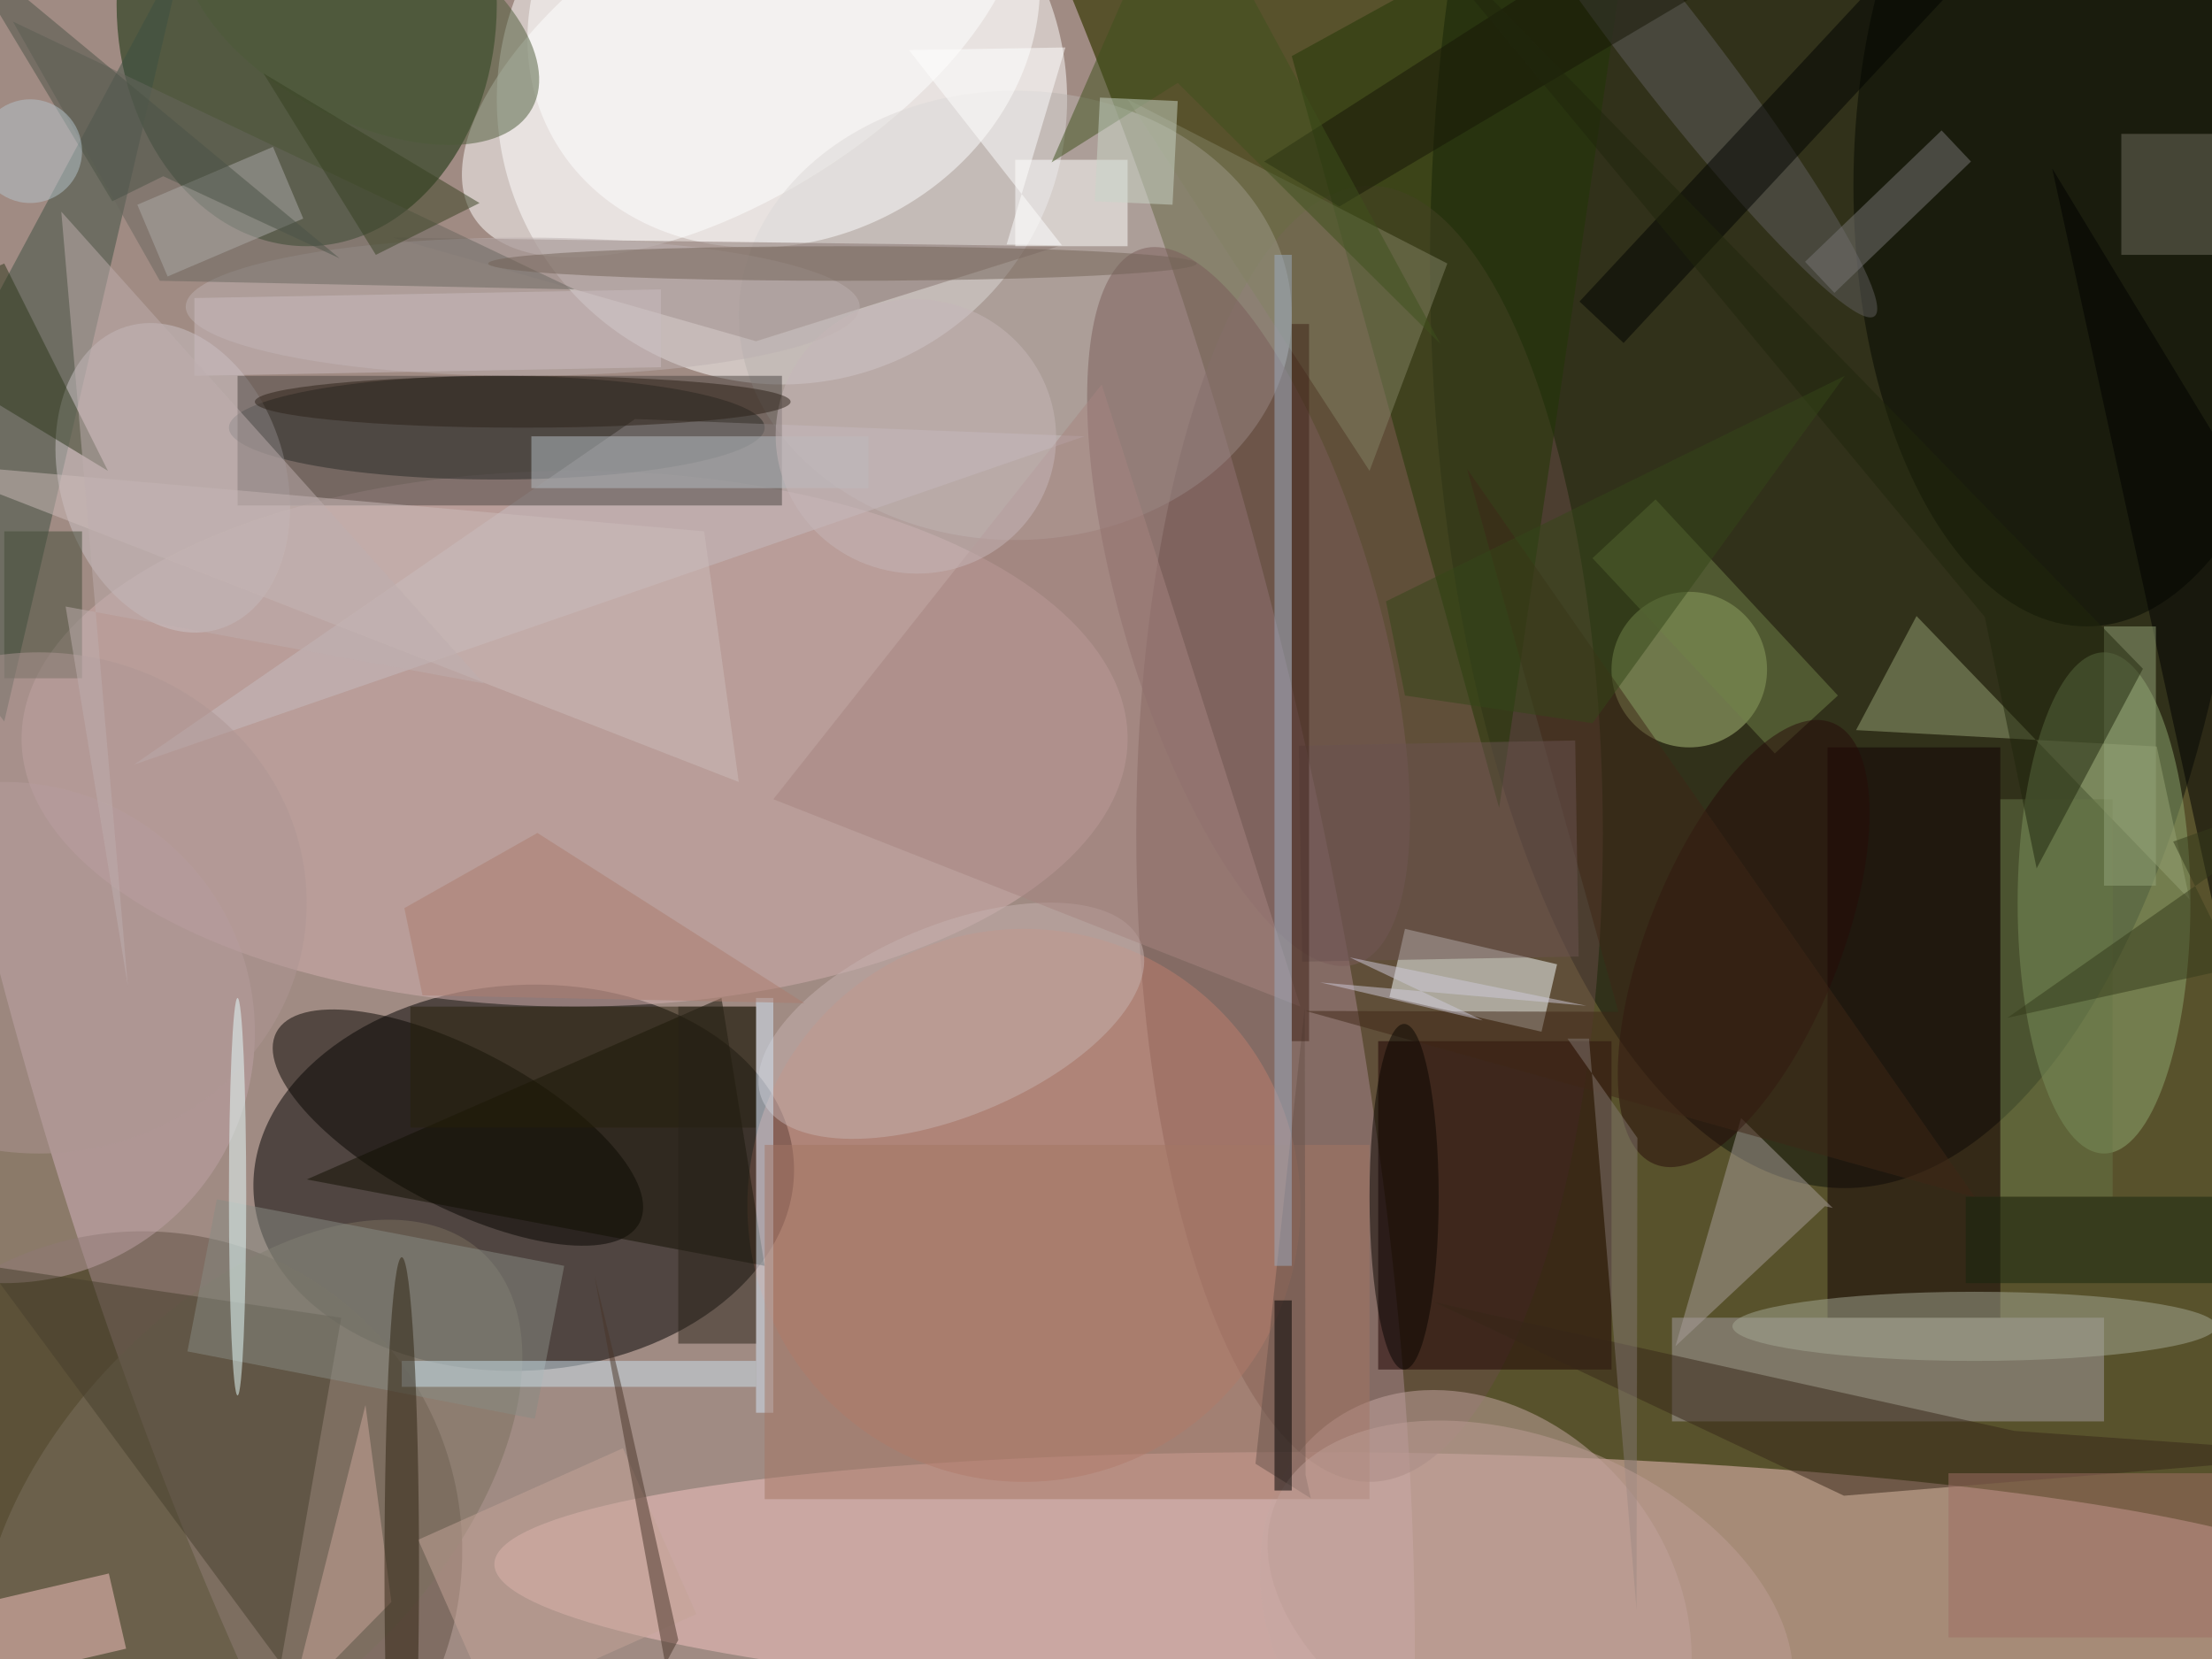 <svg xmlns="http://www.w3.org/2000/svg" viewBox="0 0 1400 1050"><defs/><filter id="a"><feGaussianBlur stdDeviation="12"/></filter><rect width="100%" height="100%" fill="#58522c"/><g filter="url(#a)"><g fill-opacity=".5" transform="translate(2.7 2.7) scale(5.469)"><circle r="1" fill="#e8c5da" transform="matrix(52.09 203.441 -74.18 18.993 72.6 89)"/><circle r="1" transform="rotate(86.6 -42 99.8) scale(22.32 31.311)"/><circle cx="90" cy="11" r="33" fill="#fff"/><circle r="1" fill="#f5c4c2" transform="matrix(.292 -14.901 108.181 2.118 164.9 182.6)"/><ellipse cx="213" cy="30" fill="#0a1109" rx="48" ry="107"/><ellipse cx="35" fill="#072800" rx="22" ry="28"/><circle cx="16" cy="179" r="37" fill="#605144"/><ellipse cx="66" cy="85" fill="#d2b1b1" rx="64" ry="31"/><circle r="1" fill="#fff" transform="rotate(-122.4 44 -21) scale(17.074 36.734)"/><ellipse cx="57" cy="49" fill="#040e0c" rx="31" ry="6"/><ellipse cx="243" cy="104" fill="#8ea971" rx="10" ry="29"/><ellipse cx="158" cy="96" fill="#694d46" rx="27" ry="75"/><ellipse cx="117" cy="36" fill="#b8b2af" rx="32" ry="26"/><path fill="#1d0000" d="M159 120h27v38h-27z"/><path fill="#a59ca2" d="M193 152h50v12h-50z"/><circle r="1" fill="#060500" transform="matrix(21.008 11.03 -4.241 8.077 52.5 130)"/><circle cx="195" cy="77" r="9" fill="#aec17d"/><circle cy="119" r="29" fill="#bfa3a7"/><circle r="1" fill="#c6a9a5" transform="matrix(-17.745 -21.482 17.578 -14.52 170.3 186.3)"/><ellipse cx="241" cy="21" fill="#050900" rx="27" ry="51"/><path fill="#f9ffff" d="M162.1 107l17.6 4.1-1.8 7.8-17.6-4z"/><circle r="1" fill="#7b705e" transform="matrix(16.165 15.394 -26.872 28.216 28.6 172.8)"/><circle cx="118" cy="139" r="32" fill="#bf7e6e"/><path fill="#3d5143" d="M0 83L21-7l-37 69z"/><path fill="#110e00" d="M83 115l-48 21 53 10z"/><circle r="1" fill="#ccc4c9" transform="matrix(-5.381 -17.493 12.46 -3.833 19.5 54.8)"/><circle r="1" fill="#fff" transform="matrix(-27.303 13.317 -11.551 -23.682 90.2 1)"/><circle r="1" fill="#c7b2b1" transform="rotate(-112.5 94.1 22.2) scale(11.063 23.723)"/><path fill="#86736d" d="M122 28l-77-1 42 12z"/><path fill="#c7bdc0" d="M125 50L15 88l58-40z"/><path fill="#100002" d="M211 86h20v66h-20z"/><circle r="1" fill="#7b5d5a" transform="matrix(-12.34 -41.395 14.026 -4.181 144 69.7)"/><path fill="#473f2d" d="M39 152l-41-6 34 46z"/><path fill="#a99f9a" d="M201 128.9l10.6 10.4-.9-.2-17.3 16.2z"/><path fill="#fff" d="M117 18h13v10h-13z"/><path fill="#4a4440" d="M27 43h63v15H27z"/><path fill="#213705" d="M189-16L149 6l24 87z"/><path fill="#f8c4c3" d="M12.1 181.6l2 8.7-26.2 6.1-2-8.7z"/><path fill="#96a375" d="M249.1 85.9L214.3 84l7-13.2 31.6 32.8z"/><ellipse cx="60" cy="35" fill="#bdb1b1" rx="39" ry="8"/><circle r="1" fill="#615f5f" transform="matrix(23.945 30.996 -3.854 2.977 192.5 5.1)"/><circle r="1" fill="#4c5b38" transform="matrix(-19.805 -10.721 5.669 -10.473 41.3 1.3)"/><path fill="#706f60" d="M245 15h11v14h-11z"/><path fill="#26210b" d="M47 116h40v14H47z"/><path fill="#d4e9fa" d="M87 115h2v48h-2z"/><path fill="#838364" d="M158 54l-28-43 37 19z"/><path fill="#372619" d="M212.9 172.6l58.1-4.8-38.4-2.7-67.1-14.9z"/><path fill="#68675e" d="M1 2l65 31-48-1z"/><path fill="#b7bfc5" d="M61 50h39v6H61z"/><path fill="#797677" d="M227.6 18.2l-15.8 15.2-3.4-3.6 15.8-15.2z"/><ellipse cx="228" cy="153" fill="#a4a894" rx="28" ry="4"/><path fill="#a78580" d="M127 44L89 92l61 24z"/><path fill="#718249" d="M212.2 80l-7.3 6.7-21.1-22.6 7.3-6.8z"/><path fill="#898c84" d="M64.8 146l-3.4 17.7-40.2-7.8 3.4-17.6z"/><path fill="#000200" d="M187.4 39.2l-5.1-4.8 44.3-47.6 5.1 4.8z"/><path d="M256 106l15-31-34-56z"/><path fill="#a57665" d="M88 132h70v41H88z"/><circle r="1" fill="#260a09" transform="matrix(-10.328 -4.159 10.282 -25.535 201.3 108.7)"/><path fill="#cdbdbb" d="M85 90l-95-37 91 8z"/><ellipse cx="97" cy="30" fill="#736257" rx="41" ry="2"/><path fill="#ad7c6f" d="M61.7 95.9l30.9 19.7-44.2-.9-2.1-10.1z"/><path fill="#3e2717" d="M186.8 116.6l-17.5-62.8 58.8 84.3-77.5-21.6z"/><circle r="1" fill="#c7b7b9" transform="matrix(3.361 -15.508 15.874 3.441 105.5 50)"/><path fill="#fff" d="M122.4 27.9L104.7 5.3l18.1-.3-6.8 22.8z"/><path fill="#677647" d="M231 92h13v46h-13z"/><path fill="#cda79b" d="M30.5 207l11.3-44.9 3 22.8L23.1 207z"/><path fill="#cde3ef" d="M46 157h41v3H46z"/><path fill="#827771" d="M183.4 119.7l5.5 66.1.1-54.6-8.1-11.5z"/><path fill="#16260f" d="M227 138h29v10h-29z"/><path fill="#c4a598" d="M56.4 196.9l-8.5-19.2 23.7-10.6 8.5 19.2z"/><path fill="#434d38" d="M0 61h9v17H0z"/><ellipse cx="46" cy="181" fill="#2f2211" rx="2" ry="36"/><path fill="#adaba9" d="M34.6 24.8l-15.7 6.7-3.5-8.3 15.7-6.7z"/><path fill="#2d371a" d="M0 30l-16 7 28 17z"/><path fill="#68534b" d="M151.2 172.9l-6.4-4 5.7-52.8.1 54.1z"/><path fill="#483529" d="M76.5 192.1l-8.2-45 3.1 12.7 6.6 29.5z"/><path fill="#94a479" d="M243 72h6v30h-6z"/><path fill="#171706" d="M220.3-15.6l-65.8 39-8.7-5.2L199.1-16z"/><path fill="#6a5251" d="M181.8 85.2l.4 25-32 .6-.4-25z"/><path fill="#21270c" d="M247.5 76.9L235.2 100l-6-29.1-72-86.9z"/><path fill="#364020" d="M55 23l-12 6L30 8z"/><path fill="#cbbdc0" d="M76 42l-54 1v-9l54-1z"/><ellipse cx="4" cy="104" fill="#af9794" rx="31" ry="29"/><path fill="#9cadc0" d="M147 29h2v117h-2z"/><path fill="#cecadb" d="M171.1 117.6l-15.4-7.3 27.4 5.6-30.8-2.7z"/><ellipse cx="27" cy="138" fill="#e8ffff" rx="1" ry="23"/><path fill="#4a5346" d="M12.5 22.8L-5.8-7.6l44.6 37-20.4-9.5z"/><path fill="#353b1a" d="M231.8 117.3l26.4-5.8-7.2-14.6 20-7.1z"/><path fill="#344718" d="M162.1 80l-2.2-10.9L213 43l-29.2 40.2z"/><path fill="#9e6f64" d="M225 170h31v19h-31z"/><path fill="#3f511d" d="M166.2 39.3L135.8 9.1l-14.6 9.2 15-34.3z"/><ellipse cx="60" cy="46" fill="#2c2016" rx="31" ry="3"/><path fill="#cbd7c8" d="M126.2 22.8l.6-12 9 .4-.6 12z"/><circle r="1" fill="#be9f96" transform="matrix(-7.643 17.97 -29.419 -12.512 176.6 185.8)"/><path fill="#3e2218" d="M149 37h2v83h-2z"/><path d="M147 150h2v22h-2z"/><ellipse cx="162" cy="138" fill="#080400" rx="4" ry="20"/><path fill="#beafae" d="M55.5 78.6L7.1 69.7l7.2 43.9L6.6 24z"/><path fill="#282219" d="M78 116h9v39h-9z"/><circle cx="3" cy="17" r="6" fill="#b4c5cc"/></g></g></svg>